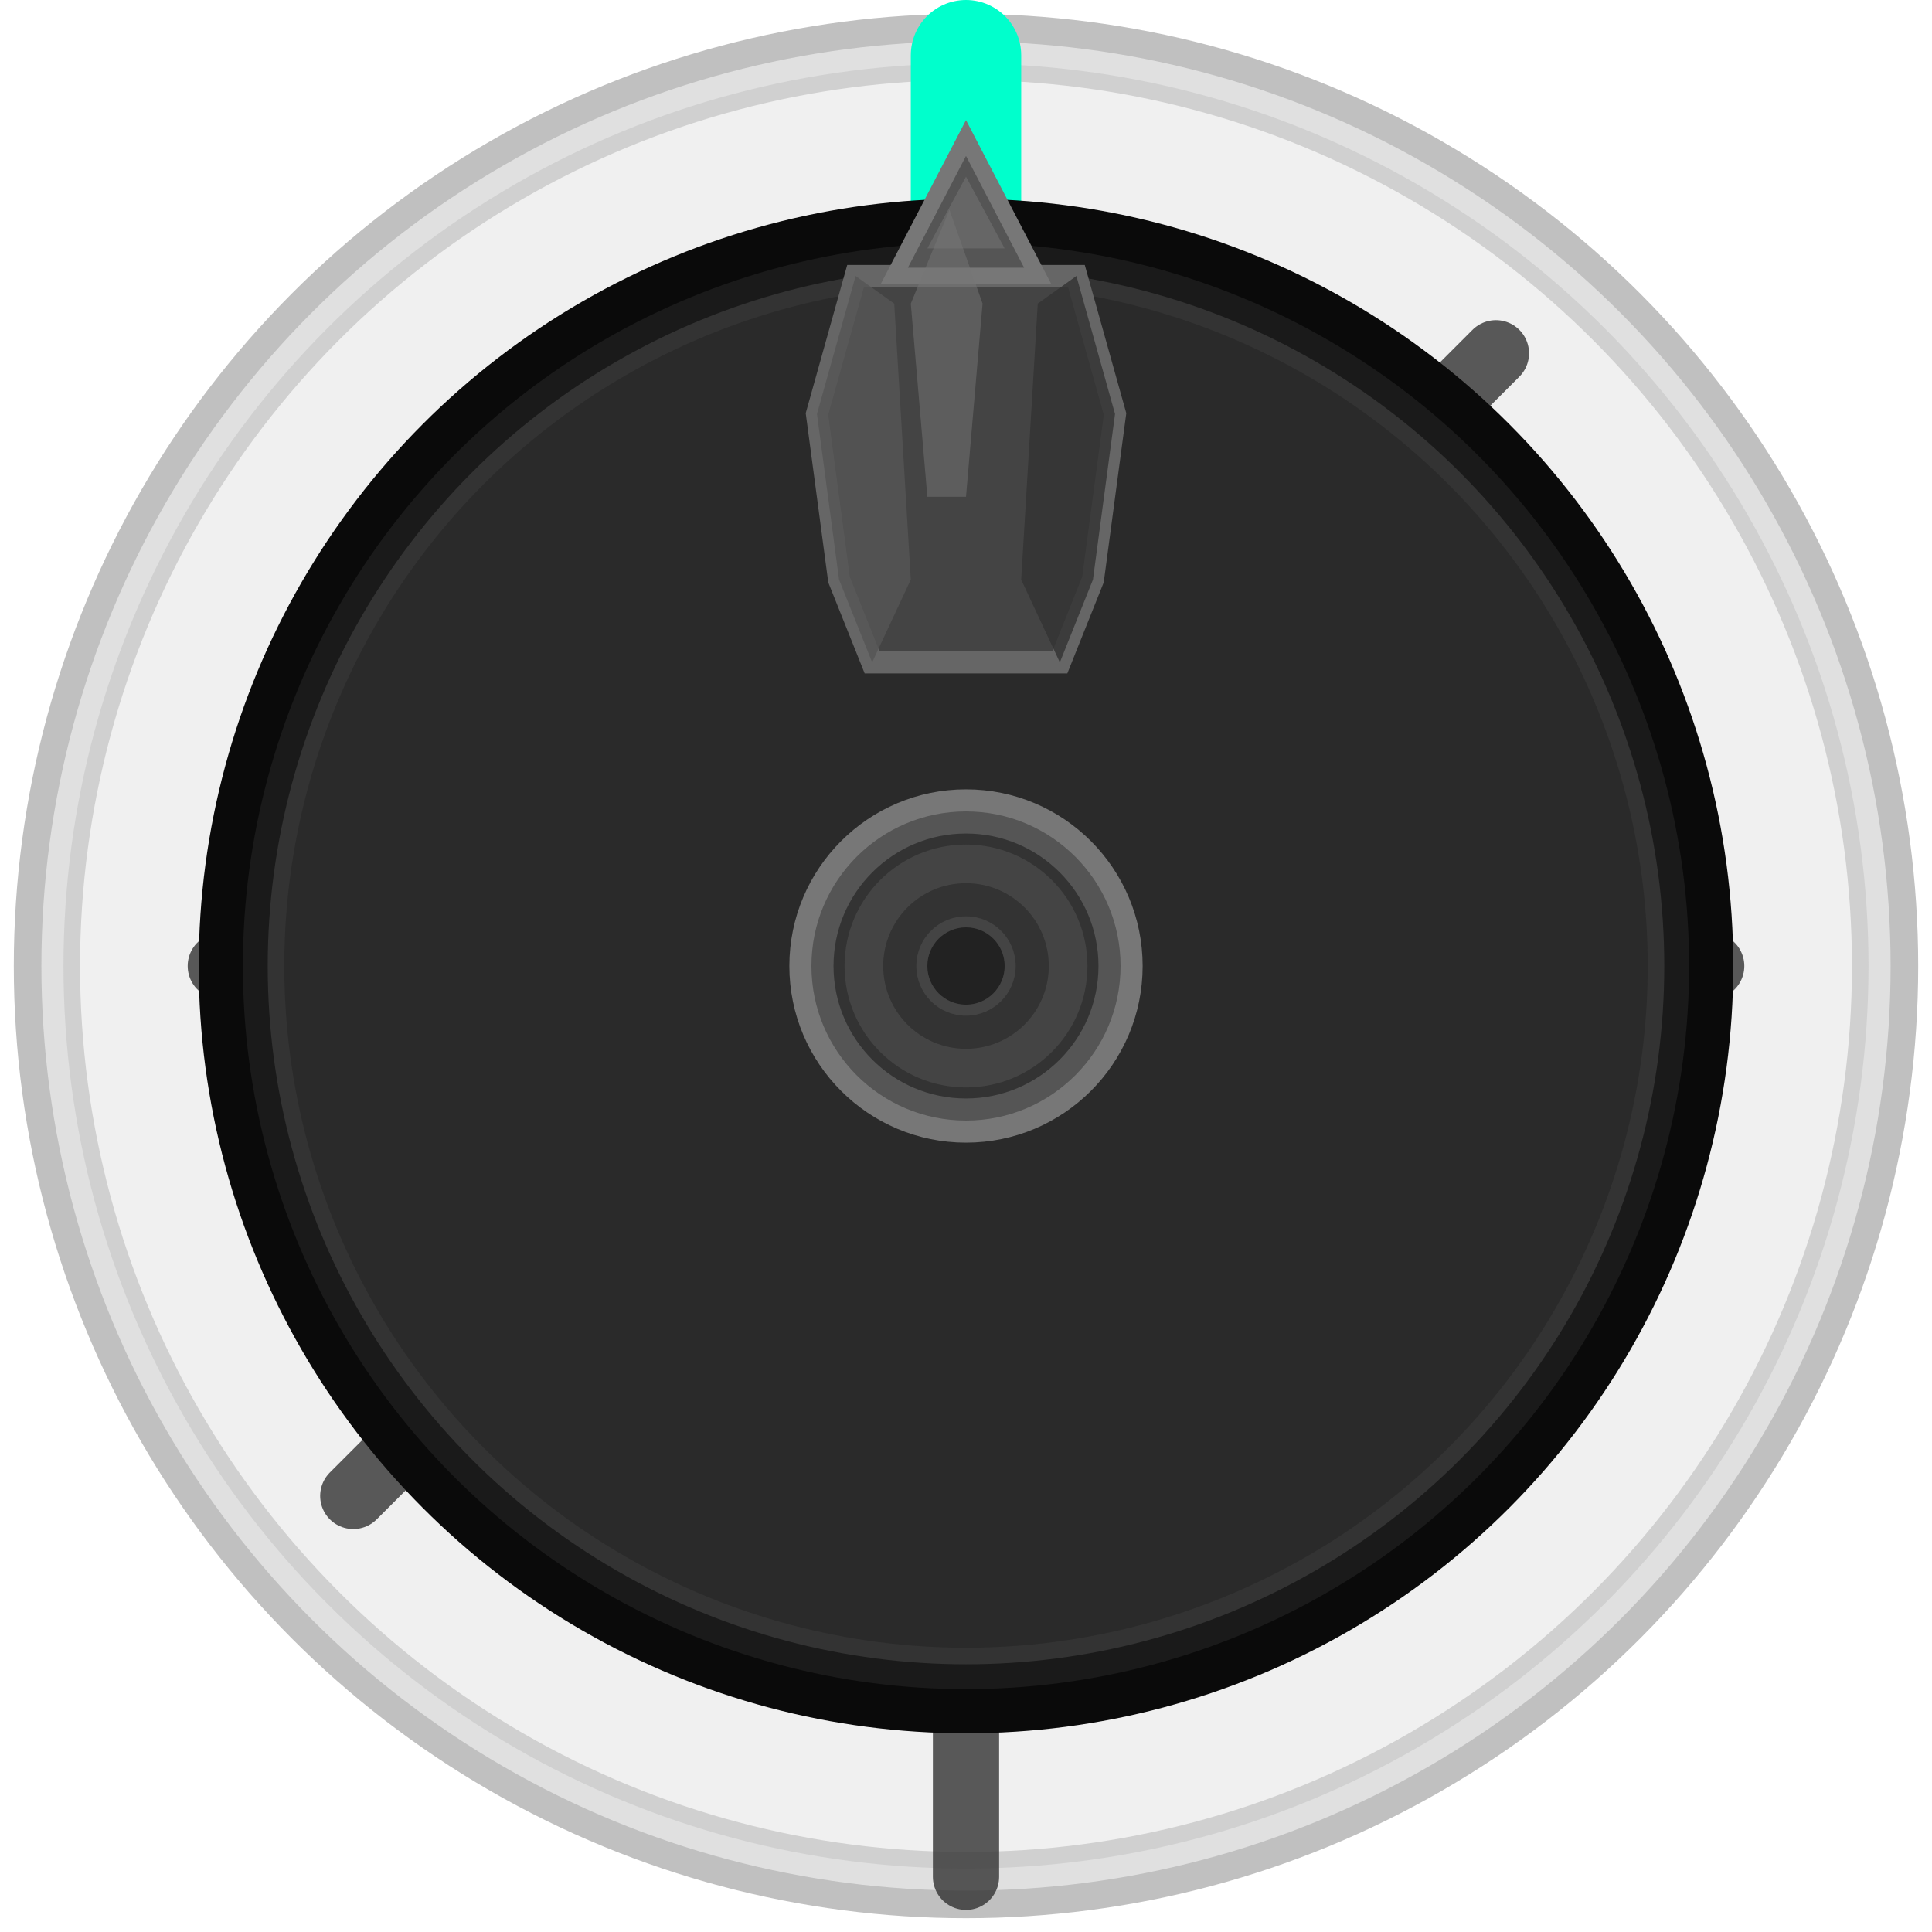 <svg width="35" height="35" viewBox="0 0 35 35" xmlns="http://www.w3.org/2000/svg">
  <!-- Outer mounting ring - chrome/silver -->
  <circle cx="17.5" cy="17.5" r="17" fill="#e0e0e0" stroke="#c0c0c0" stroke-width="0.5"/>
  <circle cx="17.5" cy="17.5" r="16.2" fill="#f0f0f0" stroke="#d0d0d0" stroke-width="0.3"/>
  
  <!-- Hash marks on the outside ring like reference -->
  <g stroke="#333333" stroke-width="1.2" stroke-linecap="round">
    <!-- Position 0 (12 o'clock) - ACTIVE -->
    <line x1="17.5" y1="1" x2="17.5" y2="4" stroke="#00ffcc" stroke-width="2"/>
    <!-- Position 1 (2 o'clock) -->
    <line x1="27.1" y1="6.4" x2="24.8" y2="8.7" opacity="0.8"/>
    <!-- Position 2 (4 o'clock) -->
    <line x1="31" y1="17.5" x2="28" y2="17.5" opacity="0.8"/>
    <!-- Position 3 (6 o'clock) -->
    <line x1="17.5" y1="34" x2="17.5" y2="31" opacity="0.8"/>
    <!-- Position 4 (8 o'clock) -->
    <line x1="6.4" y1="27.1" x2="8.7" y2="24.8" opacity="0.8"/>
    <!-- Position 5 (10 o'clock) -->
    <line x1="4" y1="17.5" x2="7" y2="17.5" opacity="0.8"/>
  </g>
  
  <!-- Main knob body - black bakelite style -->
  <circle cx="17.5" cy="17.5" r="13.5" fill="#1a1a1a" stroke="#0a0a0a" stroke-width="0.8"/>
  <circle cx="17.5" cy="17.5" r="12.5" fill="#2a2a2a" stroke="#333333" stroke-width="0.3"/>
  
  <!-- Detailed chicken head pointer - pointing to position 0 (12 o'clock) -->
  <!-- Main pointer body with more realistic shape -->
  <path d="M 15.5 5 L 19.5 5 L 20.2 7.5 L 19.8 10.5 L 19.2 12 L 15.8 12 L 15.2 10.5 L 14.8 7.5 Z" 
        fill="#444444" stroke="#666666" stroke-width="0.4"/>
  
  <!-- Pointer sides with beveled edges -->
  <path d="M 15.5 5 L 16.2 5.5 L 16.5 10.5 L 15.8 12 L 15.2 10.5 L 14.8 7.5 Z" 
        fill="#555555" opacity="0.8"/>
  <path d="M 19.5 5 L 18.8 5.5 L 18.5 10.5 L 19.2 12 L 19.8 10.5 L 20.2 7.5 Z" 
        fill="#333333" opacity="0.8"/>
  
  <!-- Sharp pointer tip -->
  <path d="M 16.2 5 L 17.5 2.5 L 18.8 5 Z" fill="#555555" stroke="#777777" stroke-width="0.3"/>
  <path d="M 16.8 4.5 L 17.5 3.2 L 18.2 4.5 Z" fill="#666666"/>
  
  <!-- Center hub with realistic mounting details -->
  <circle cx="17.5" cy="17.5" r="3" fill="#555555" stroke="#777777" stroke-width="0.4"/>
  <circle cx="17.5" cy="17.5" r="2.3" fill="#444444" stroke="#333333" stroke-width="0.2"/>
  <circle cx="17.5" cy="17.5" r="1.5" fill="#333333"/>
  
  <!-- Center mounting screw detail -->
  <circle cx="17.5" cy="17.5" r="0.8" fill="#222222" stroke="#444444" stroke-width="0.2"/>
  
  <!-- Highlight on pointer for 3D effect -->
  <path d="M 16.5 5.5 L 17.2 3.8 L 17.8 5.5 L 17.5 9 L 16.8 9 Z" fill="#777777" opacity="0.5"/>
</svg>